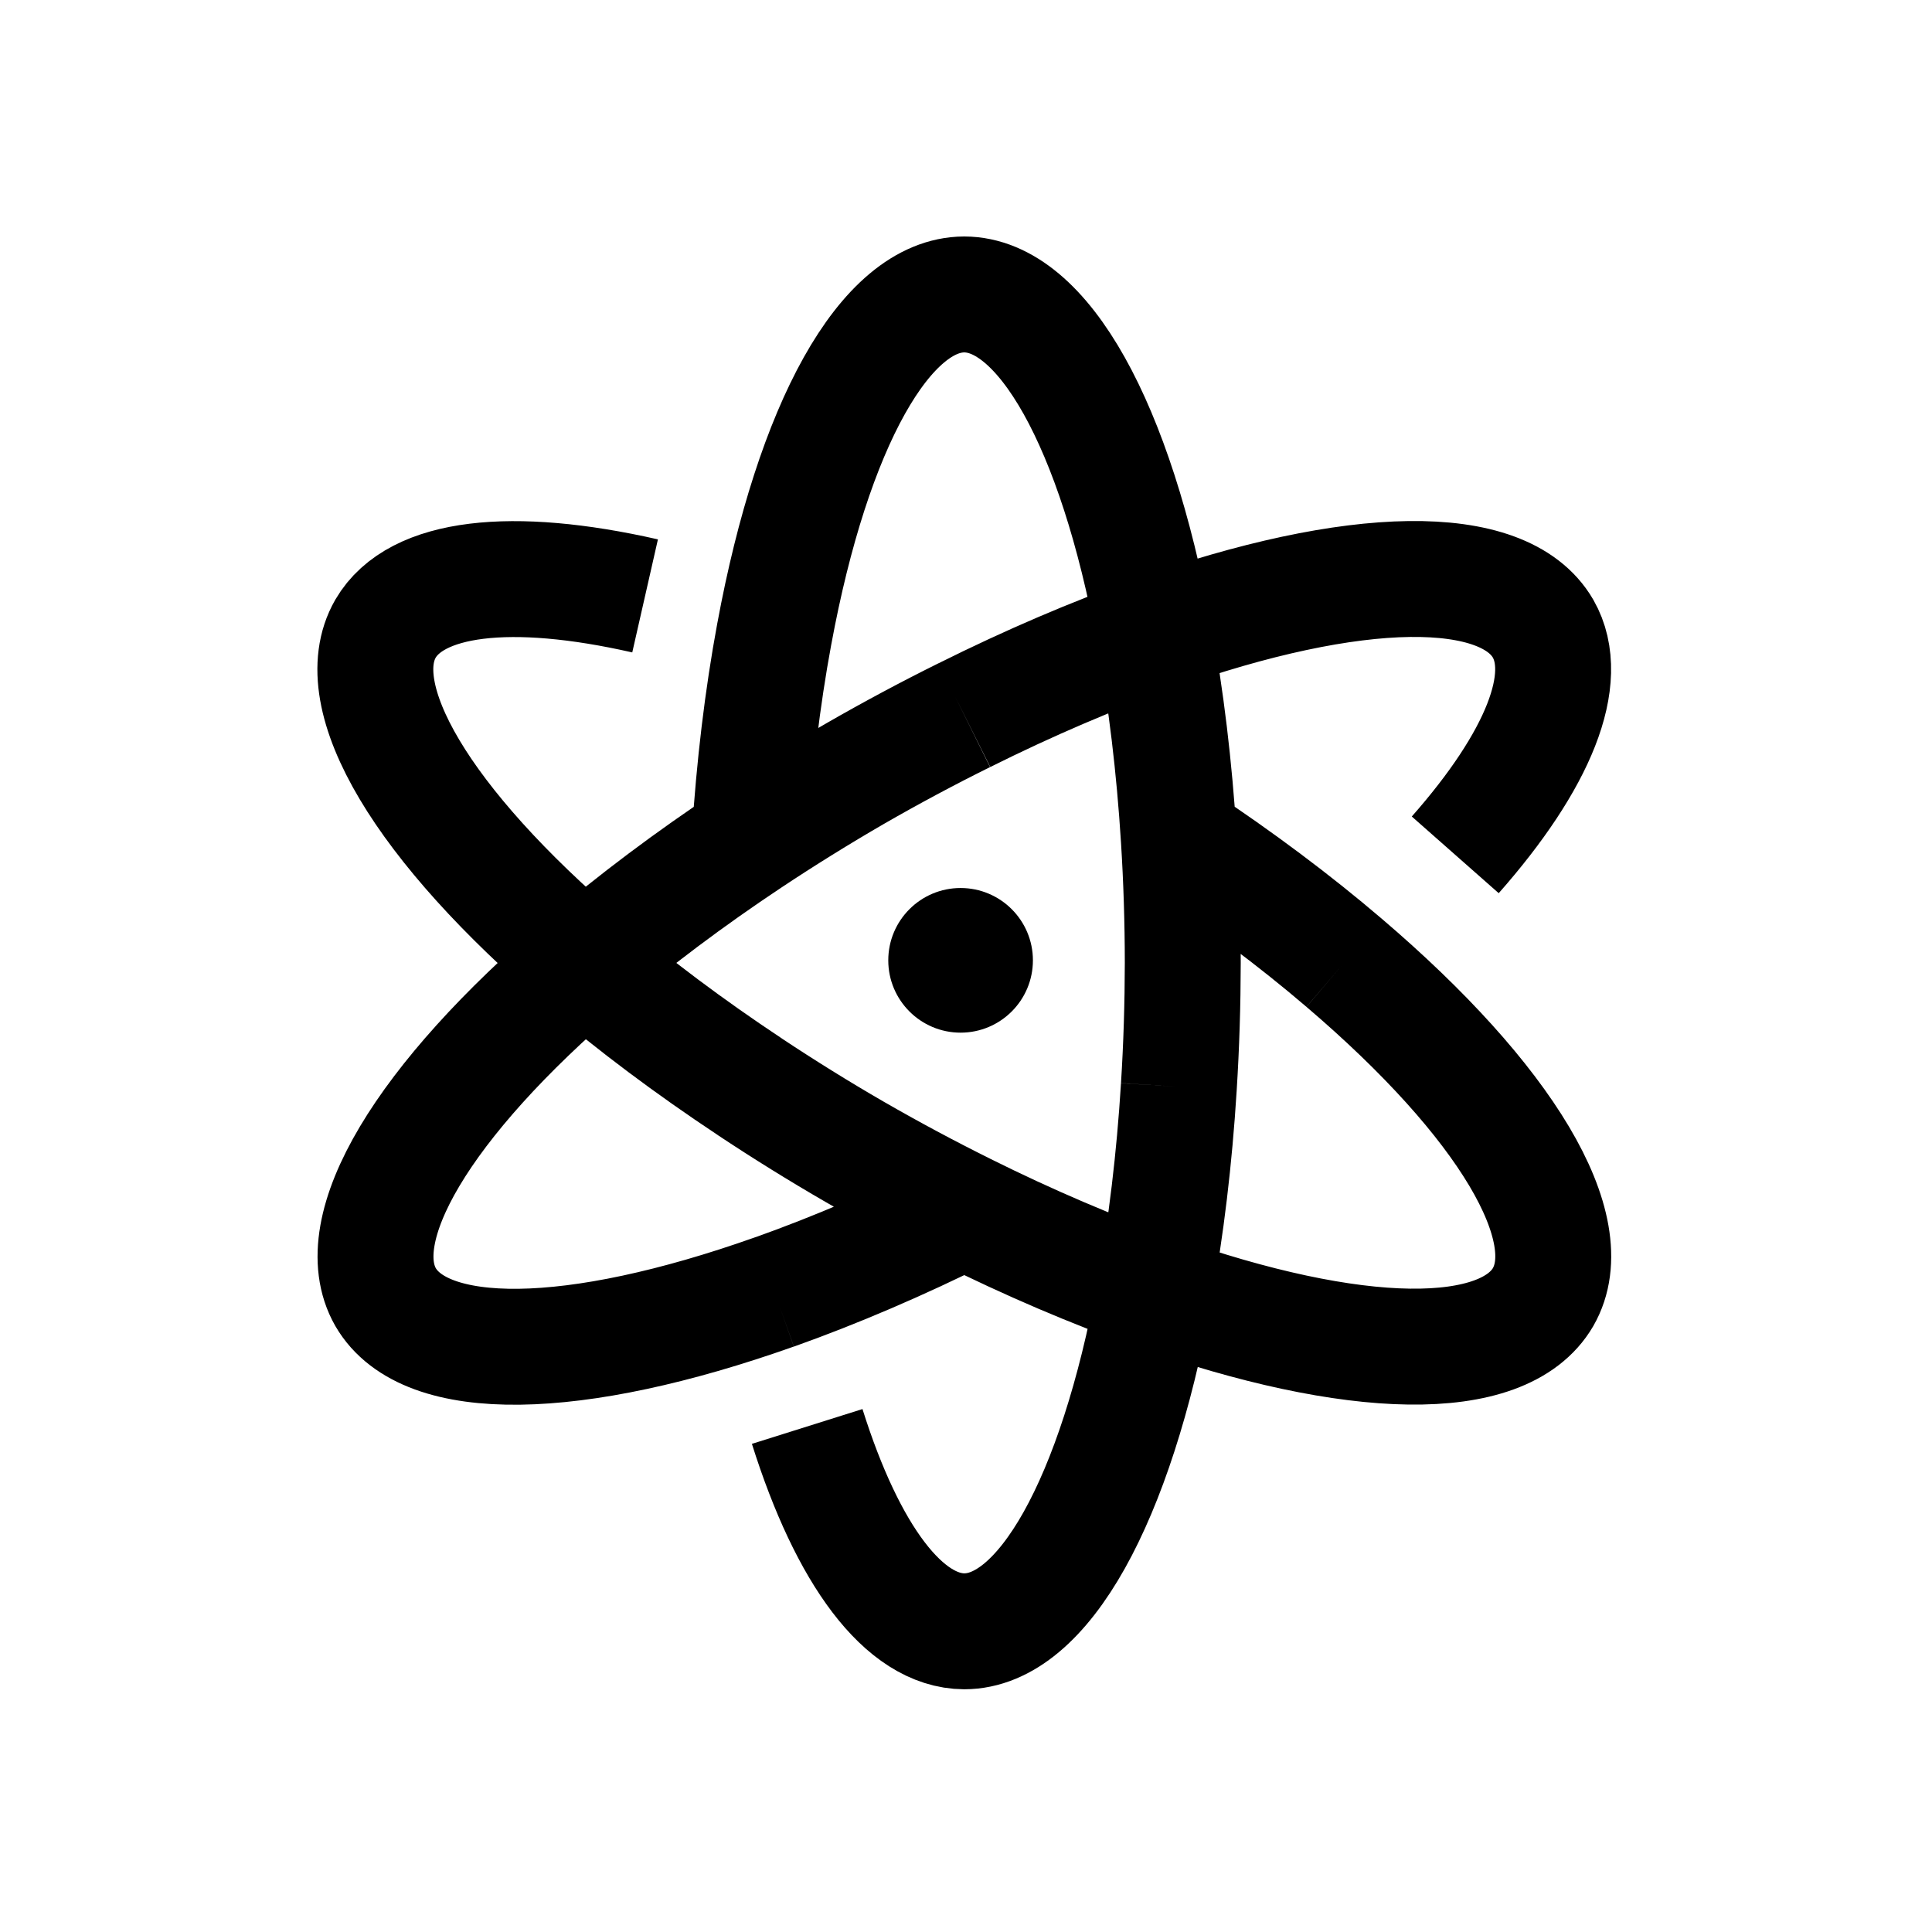 <?xml version="1.0" encoding="UTF-8" standalone="no"?>
<!-- Created with Inkscape (http://www.inkscape.org/) -->

<svg
   xmlns:dc="http://purl.org/dc/elements/1.1/"
   xmlns:cc="http://creativecommons.org/ns#"
   xmlns:rdf="http://www.w3.org/1999/02/22-rdf-syntax-ns#"
   xmlns:svg="http://www.w3.org/2000/svg"
   xmlns="http://www.w3.org/2000/svg"
   xmlns:sodipodi="http://sodipodi.sourceforge.net/DTD/sodipodi-0.dtd"
   xmlns:inkscape="http://www.inkscape.org/namespaces/inkscape"
   width="30"
   height="30"
   id="svg2985"
   version="1.1"
   inkscape:version="0.92.4 (5da689c313, 2019-01-14)"
   sodipodi:docname="Bonsai.Physics.svg"
   inkscape:export-filename="C:\Users\gonca\Documents\Projects\github\bonsai-rx\bonsai-icons\Bonsai.Physics.png"
   inkscape:export-xdpi="601.59998"
   inkscape:export-ydpi="601.59998">
  <defs
     id="defs2987">
    <inkscape:perspective
       id="perspective8436"
       inkscape:persp3d-origin="15 : 10 : 1"
       inkscape:vp_z="228.82884 : 48.437761 : 1"
       inkscape:vp_y="0 : 1000 : 0"
       inkscape:vp_x="72.628256 : 20.393187 : 1"
       sodipodi:type="inkscape:persp3d" />
  </defs>
  <sodipodi:namedview
     id="base"
     pagecolor="#ffffff"
     bordercolor="#666666"
     borderopacity="1.0"
     inkscape:pageopacity="0.0"
     inkscape:pageshadow="2"
     inkscape:zoom="10.24"
     inkscape:cx="13.675695"
     inkscape:cy="11.555125"
     inkscape:document-units="mm"
     inkscape:current-layer="layer2"
     showgrid="false"
     inkscape:window-width="1827"
     inkscape:window-height="1051"
     inkscape:window-x="84"
     inkscape:window-y="-9"
     inkscape:window-maximized="1"
     units="px"
     showguides="false"
     inkscape:guide-bbox="true">
    <sodipodi:guide
       orientation="1,0"
       position="16.455,9.473"
       id="guide2998"
       inkscape:locked="false" />
    <sodipodi:guide
       orientation="0,1"
       position="0.879,14.941"
       id="guide3000"
       inkscape:locked="false" />
    <sodipodi:guide
       orientation="0,1"
       position="21.786,21.683"
       id="guide3758"
       inkscape:locked="false" />
    <sodipodi:guide
       orientation="0,1"
       position="19.508,8.183"
       id="guide3760"
       inkscape:locked="false" />
    <sodipodi:guide
       orientation="1,0"
       position="25.584,16.745"
       id="guide3762"
       inkscape:locked="false" />
    <sodipodi:guide
       orientation="1,0"
       position="4.102,24.023"
       id="guide3764"
       inkscape:locked="false" />
  </sodipodi:namedview>
  <g
     inkscape:groupmode="layer"
     id="layer2"
     inkscape:label="Layer 1">
    <path
       style="opacity:1;fill:none;fill-opacity:1;stroke:currentColor;stroke-width:1.8;stroke-linejoin:round;stroke-miterlimit:4;stroke-dasharray:none;stroke-opacity:1"
       d="m 14.975,11.105 c 1.002,-0.5 1.998,-0.926 2.947,-1.264 C 17.321,6.589 16.194,4.576 14.973,4.572 13.751,4.576 12.625,6.59 12.023,9.844 m 10.574,3.43 c 1.293,-1.466 1.807,-2.736 1.364,-3.512 -0.613,-1.057 -2.92,-1.026 -6.039,0.08 0.184,0.99 0.313,2.067 0.383,3.186 0.934,0.619 1.801,1.268 2.566,1.922 M 18.305,16.875 c -0.069,1.118 -0.198,2.193 -0.381,3.184 3.116,1.105 5.422,1.137 6.037,0.082 0.609,-1.06 -0.571,-3.043 -3.09,-5.191 v 10e-7 m -8.337,7.2 c 0.63,2.002 1.506,3.176 2.439,3.181 1.222,-0.002 2.35,-2.016 2.951,-5.271 -0.95,-0.336 -1.947,-0.762 -2.951,-1.262 -1.002,0.5 -1.998,0.926 -2.947,1.264 M 11.643,16.875 c -0.934,-0.619 -1.801,-1.268 -2.566,-1.922 -2.515,2.146 -3.695,4.127 -3.09,5.188 0.613,1.057 2.92,1.026 6.039,-0.08 v 4.9e-5 M 10.017,9.253 C 7.938,8.781 6.46,8.949 5.986,9.762 5.377,10.821 6.558,12.805 9.076,14.953 c 0.765,-0.654 1.631,-1.304 2.564,-1.924 0.07,-1.119 0.199,-2.195 0.383,-3.186 m 2.951,1.262 c -0.569,0.282 -1.137,0.586 -1.697,0.908 -0.559,0.324 -1.107,0.664 -1.637,1.016 h -4.7e-5 m 0.002,3.846 c 0.529,0.351 1.076,0.691 1.635,1.014 0.559,0.322 1.127,0.626 1.695,0.908 M 18.305,16.875 c 0.04,-0.634 0.06,-1.278 0.061,-1.924 -5.78e-4,-0.646 -0.021,-1.29 -0.061,-1.924"
       id="path827"
       inkscape:connector-curvature="0"
       sodipodi:nodetypes="ccccccccccccccccccccccccccccccccccccccc" />
    <circle
       style="opacity:1;fill-opacity:1;stroke:none;stroke-width:1.8;stroke-linejoin:round;stroke-miterlimit:4;stroke-dasharray:none;stroke-opacity:1"
       id="path1393"
       cx="14.916"
       cy="14.912"
       r="1.123" />
  </g>
</svg>
